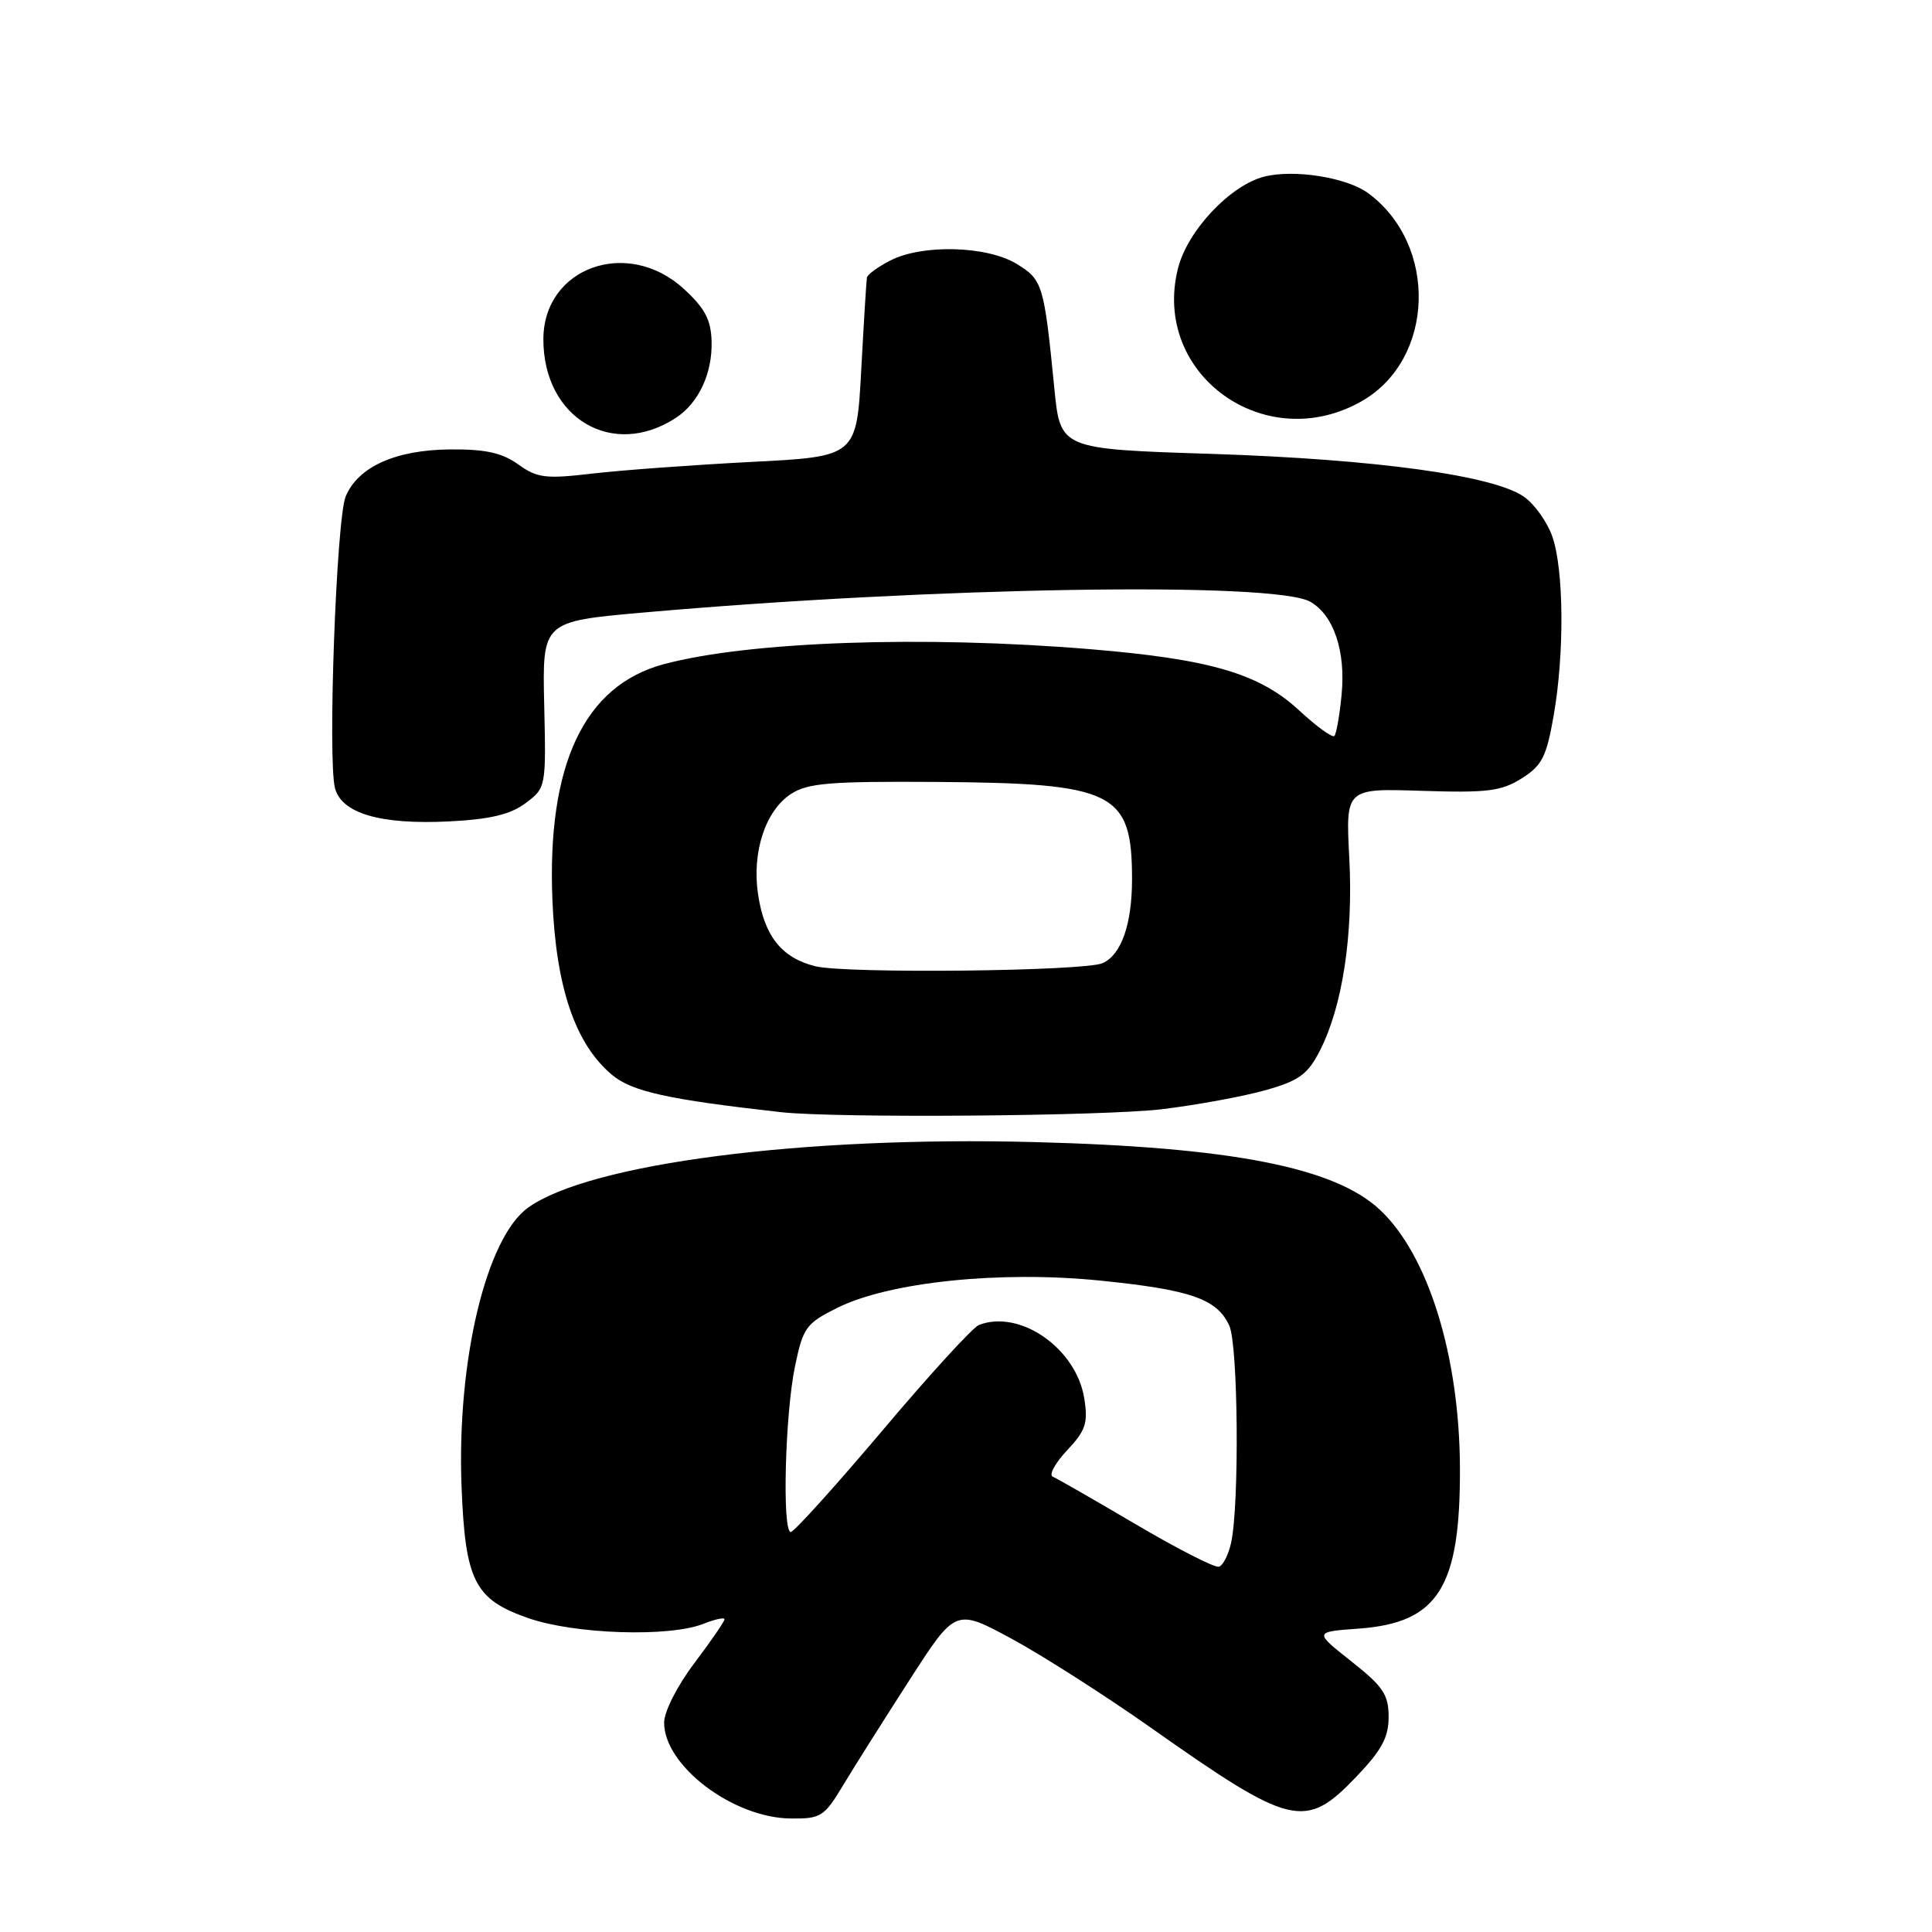 <?xml version="1.0" encoding="UTF-8" standalone="no"?>
<!DOCTYPE svg PUBLIC "-//W3C//DTD SVG 1.1//EN" "http://www.w3.org/Graphics/SVG/1.1/DTD/svg11.dtd" >
<svg xmlns="http://www.w3.org/2000/svg" xmlns:xlink="http://www.w3.org/1999/xlink" version="1.1" viewBox="0 0 256 256">
 <g >
 <path fill="currentColor"
d=" M 111.77 236.47 C 113.27 233.98 117.23 227.71 120.56 222.54 C 126.62 213.13 126.62 213.13 134.06 217.15 C 138.15 219.37 146.45 224.67 152.51 228.94 C 171.12 242.06 172.94 242.50 179.67 235.48 C 183.07 231.93 184.00 230.22 184.00 227.51 C 184.00 224.55 183.28 223.47 179.06 220.14 C 174.11 216.23 174.11 216.23 180.02 215.80 C 190.57 215.04 193.51 210.37 193.45 194.50 C 193.39 179.63 189.24 166.27 182.82 160.28 C 176.80 154.67 163.13 152.00 137.00 151.33 C 106.29 150.53 78.18 154.17 70.00 160.00 C 64.42 163.97 60.51 180.35 61.16 197.04 C 61.65 209.50 62.89 211.94 70.00 214.41 C 76.18 216.56 88.75 216.96 93.25 215.15 C 94.76 214.55 96.00 214.28 96.00 214.57 C 96.00 214.85 94.20 217.47 92.00 220.38 C 89.73 223.39 88.00 226.80 88.00 228.26 C 88.00 233.97 97.12 240.88 104.77 240.96 C 108.79 241.00 109.21 240.73 111.77 236.47 Z  M 154.03 146.97 C 158.69 146.40 164.86 145.26 167.74 144.44 C 172.15 143.19 173.29 142.35 174.90 139.20 C 177.89 133.34 179.32 123.93 178.79 113.71 C 178.30 104.46 178.30 104.46 188.40 104.79 C 197.08 105.07 198.94 104.84 201.63 103.14 C 204.33 101.44 204.92 100.29 205.88 94.75 C 207.31 86.54 207.22 75.46 205.69 71.09 C 205.04 69.22 203.38 66.87 202.00 65.87 C 198.09 63.02 182.34 60.85 160.50 60.14 C 140.50 59.50 140.50 59.50 139.71 51.50 C 138.34 37.64 138.16 37.07 134.70 34.96 C 130.77 32.56 122.17 32.34 117.95 34.53 C 116.33 35.36 114.94 36.38 114.87 36.78 C 114.80 37.17 114.46 42.67 114.12 49.00 C 113.50 60.50 113.50 60.50 99.50 61.21 C 91.80 61.61 82.35 62.30 78.50 62.75 C 72.28 63.48 71.18 63.34 68.66 61.53 C 66.52 60.00 64.32 59.51 59.66 59.55 C 52.41 59.61 47.42 61.86 45.80 65.80 C 44.57 68.78 43.41 100.51 44.38 104.40 C 45.23 107.78 50.42 109.30 59.53 108.84 C 64.97 108.56 67.61 107.93 69.63 106.43 C 72.35 104.40 72.36 104.33 72.11 93.37 C 71.86 82.35 71.86 82.35 85.18 81.17 C 123.58 77.78 168.85 77.04 173.61 79.73 C 176.71 81.48 178.33 86.26 177.77 92.03 C 177.51 94.79 177.07 97.26 176.81 97.52 C 176.55 97.79 174.44 96.26 172.13 94.12 C 166.85 89.24 160.34 87.34 144.46 86.02 C 122.25 84.18 99.14 85.00 87.91 88.02 C 77.39 90.86 72.46 101.34 73.20 119.30 C 73.68 130.86 76.22 138.33 81.08 142.41 C 83.73 144.64 88.50 145.69 103.50 147.37 C 110.83 148.18 146.35 147.90 154.03 146.97 Z  M 89.57 55.36 C 92.58 53.39 94.41 49.46 94.29 45.23 C 94.21 42.37 93.40 40.83 90.61 38.28 C 83.14 31.43 72.00 35.44 72.00 44.97 C 72.00 55.43 81.18 60.86 89.57 55.36 Z  M 180.50 53.12 C 190.12 47.57 190.56 32.45 181.31 25.61 C 178.48 23.52 171.52 22.40 167.53 23.40 C 163.02 24.54 157.35 30.55 156.09 35.56 C 152.55 49.61 167.69 60.50 180.50 53.12 Z  M 150.50 201.98 C 145.00 198.74 140.05 195.90 139.50 195.67 C 138.95 195.45 139.80 193.88 141.39 192.18 C 143.87 189.54 144.19 188.56 143.67 185.30 C 142.62 178.67 135.16 173.47 129.72 175.56 C 128.92 175.86 123.16 182.16 116.92 189.56 C 110.67 196.95 105.21 203.00 104.78 203.00 C 103.62 203.00 104.02 187.33 105.35 181.00 C 106.42 175.88 106.81 175.35 111.00 173.27 C 117.88 169.87 132.51 168.35 145.73 169.68 C 157.80 170.90 161.27 172.11 162.89 175.66 C 164.06 178.22 164.24 199.32 163.13 204.42 C 162.78 206.02 162.05 207.46 161.50 207.60 C 160.95 207.75 156.00 205.22 150.50 201.98 Z  M 108.02 128.03 C 103.58 126.92 101.28 124.04 100.45 118.53 C 99.61 112.93 101.41 107.43 104.80 105.21 C 107.03 103.76 109.90 103.52 124.04 103.61 C 147.69 103.78 150.00 104.92 150.00 116.50 C 150.00 122.46 148.59 126.50 146.11 127.62 C 143.73 128.70 112.07 129.04 108.02 128.03 Z "/>
</g>
</svg>